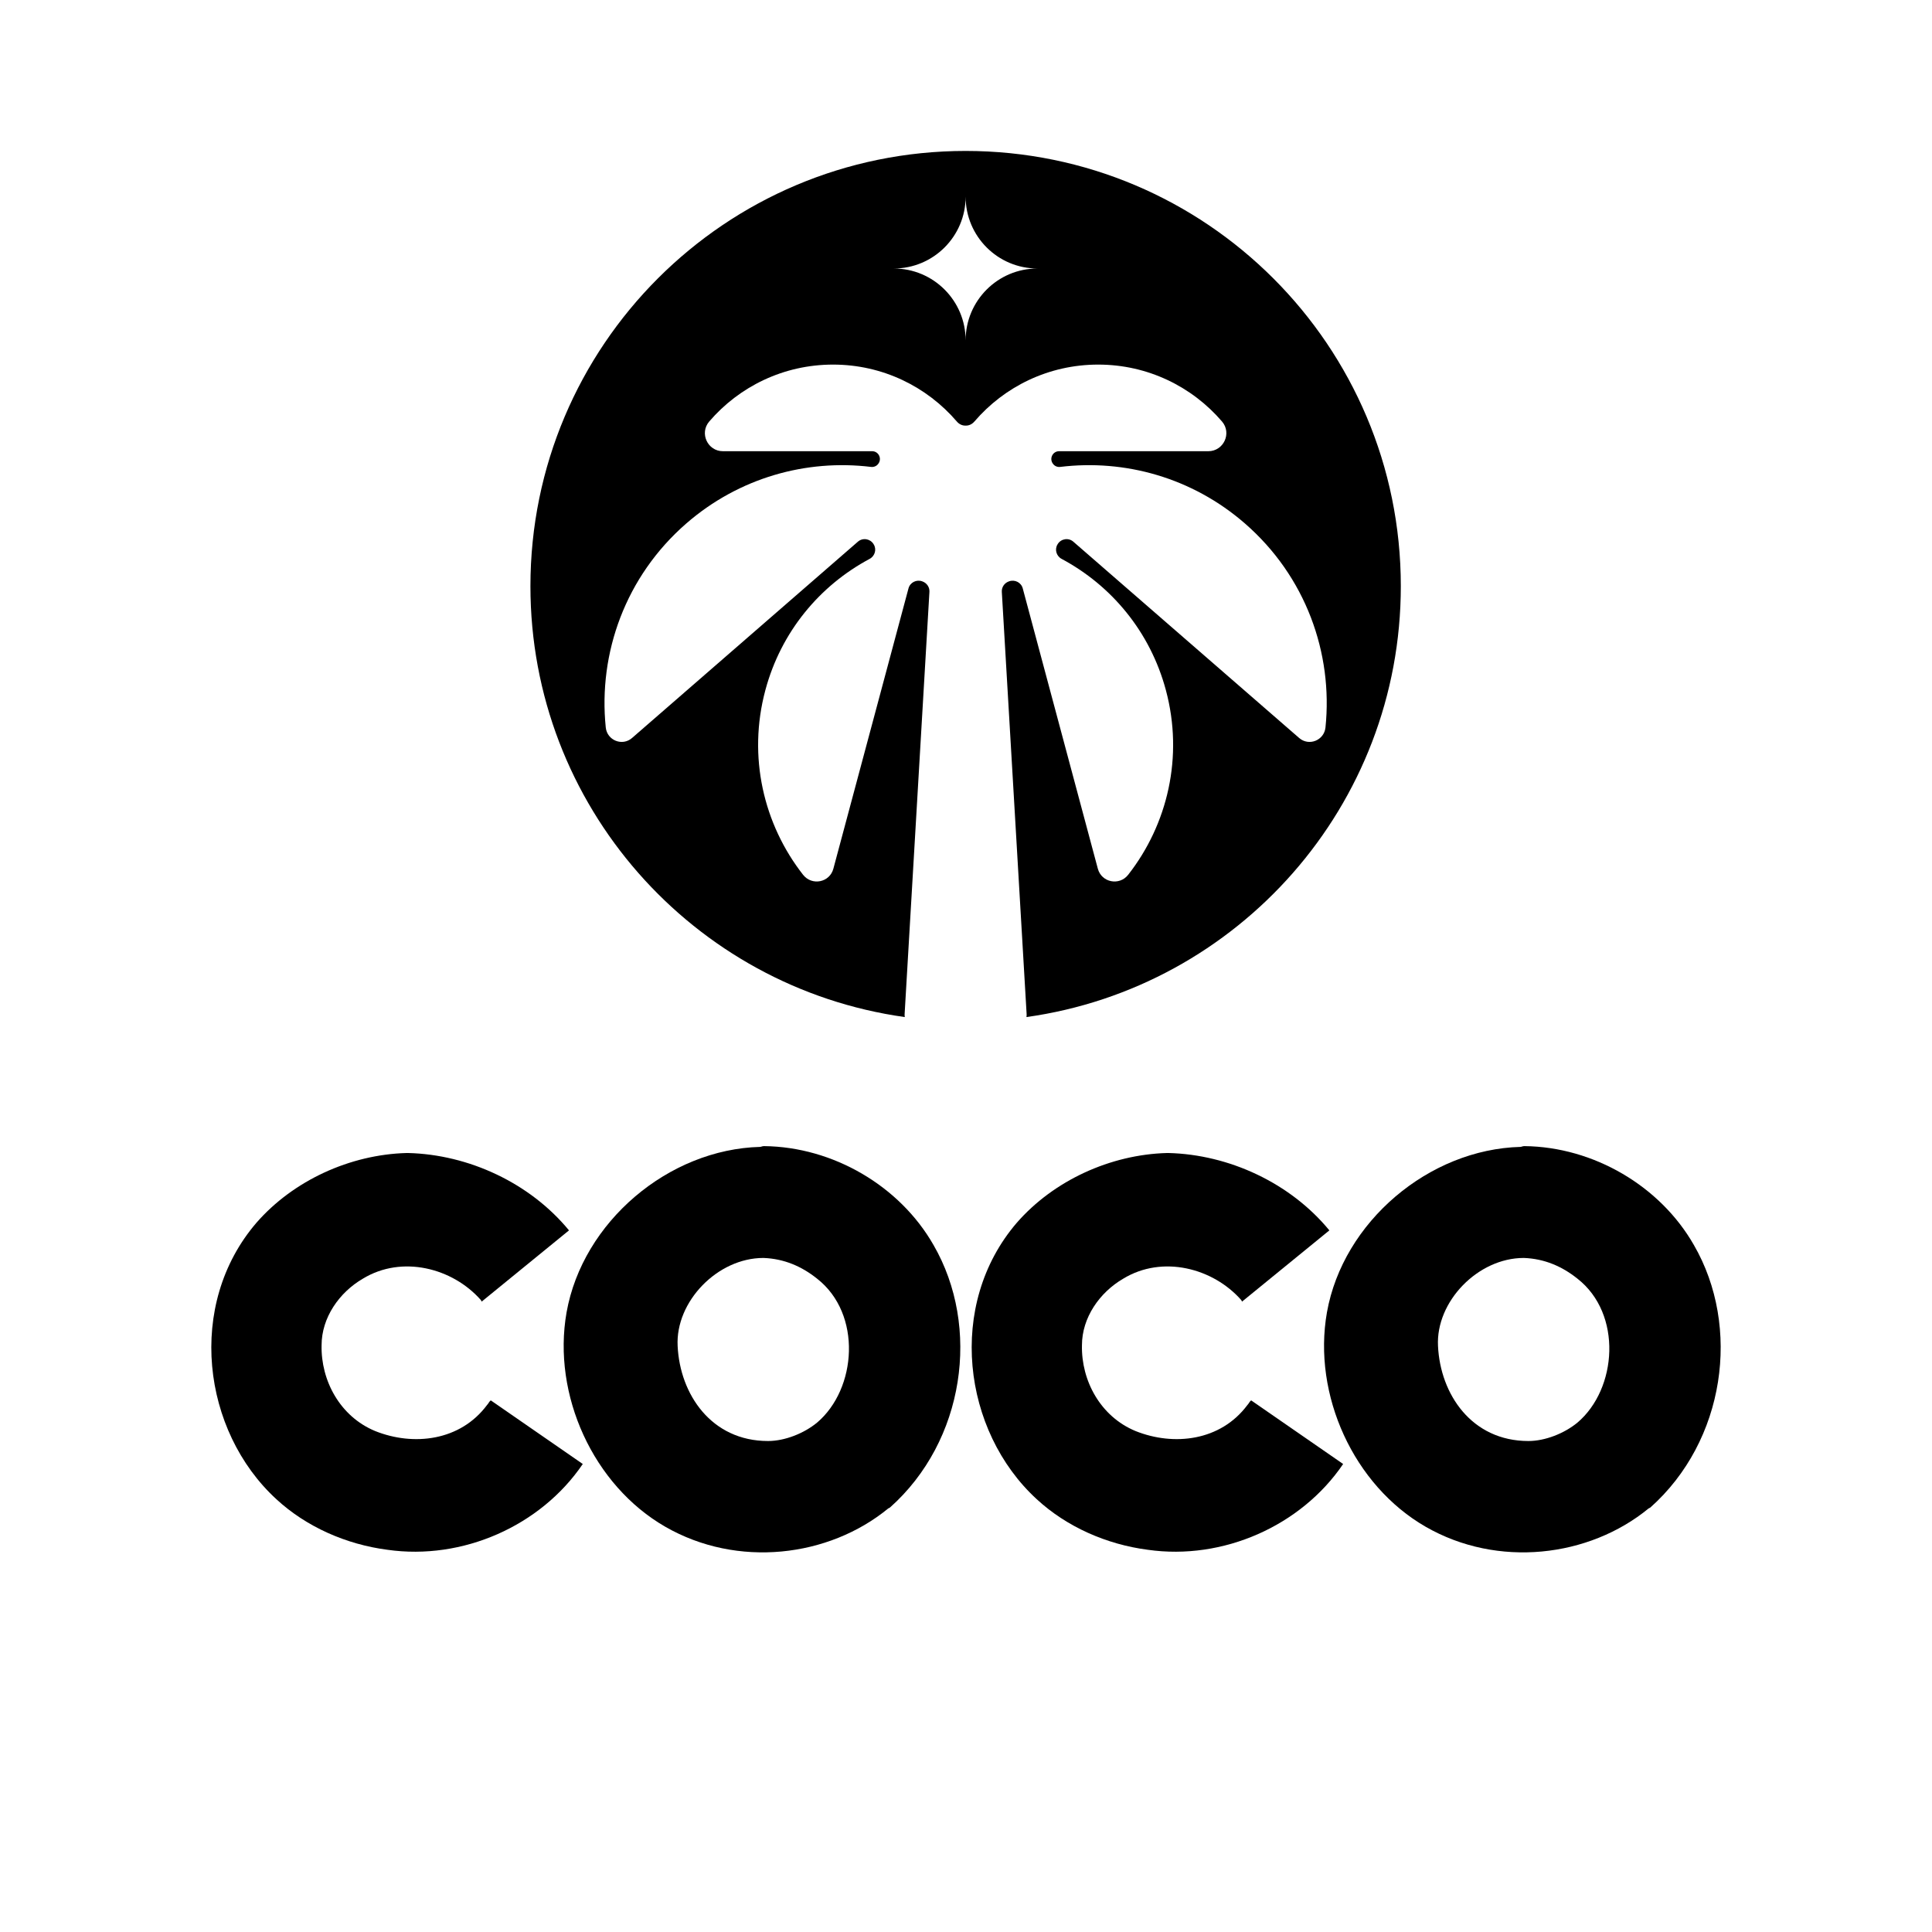 <svg width="512" height="512" viewBox="0 0 512 512" fill="none" xmlns="http://www.w3.org/2000/svg">
<path d="M255.9 40C192.203 40 140.568 91.635 140.568 155.331C140.568 213.557 183.717 261.699 239.784 269.533C239.739 269.299 239.716 269.041 239.731 268.783L246.308 156.846C246.383 155.619 245.618 154.505 244.466 154.089C244.444 154.081 244.429 154.073 244.413 154.066C242.875 153.505 241.186 154.346 240.761 155.922L220.85 230.226C219.873 233.878 215.16 234.81 212.827 231.832C202.371 218.482 198.098 200.548 202.825 182.91C206.985 167.37 217.304 155.134 230.457 148.111C231.874 147.353 232.382 145.565 231.51 144.216C231.503 144.194 231.488 144.178 231.48 144.156C230.571 142.739 228.624 142.443 227.351 143.55L167.496 195.578C164.912 197.828 160.889 196.207 160.533 192.79C158.502 173.076 165.783 152.717 181.876 138.723C195.893 126.54 213.751 121.661 230.829 123.737C231.533 123.82 232.245 123.555 232.685 122.994C232.7 122.979 232.708 122.964 232.723 122.949C233.806 121.585 232.867 119.577 231.124 119.577H191.589C187.521 119.577 185.301 114.796 187.952 111.705C195.878 102.469 207.637 96.62 220.767 96.62C233.897 96.62 245.648 102.469 253.574 111.713C253.574 111.713 253.576 111.715 253.581 111.72C254.149 112.379 254.945 112.796 255.809 112.789H255.983C256.854 112.796 257.65 112.379 258.21 111.72C258.21 111.72 258.215 111.718 258.226 111.713C266.143 102.469 277.902 96.62 291.032 96.62C304.163 96.62 315.921 102.469 323.847 111.705C326.498 114.796 324.278 119.577 320.21 119.577H280.675C278.932 119.577 277.993 121.585 279.076 122.949C279.084 122.964 279.099 122.979 279.114 122.994C279.554 123.555 280.258 123.82 280.971 123.737C298.048 121.661 315.906 126.54 329.915 138.723C346.016 152.717 353.297 173.076 351.266 192.79C350.91 196.207 346.887 197.828 344.296 195.578L284.441 143.55C283.175 142.443 281.228 142.739 280.319 144.156C280.311 144.178 280.296 144.194 280.289 144.216C279.417 145.565 279.925 147.353 281.342 148.111C294.487 155.134 304.814 167.37 308.974 182.91C313.702 200.548 309.428 218.482 298.973 231.832C296.639 234.81 291.926 233.878 290.941 230.226L271.038 155.922C270.613 154.346 268.924 153.505 267.386 154.066C267.371 154.073 267.348 154.081 267.333 154.089C266.173 154.505 265.416 155.619 265.492 156.846L272.068 268.783C272.083 269.041 272.06 269.299 272.015 269.533C328.082 261.699 371.231 213.557 371.231 155.331C371.231 91.635 319.596 40 255.9 40ZM255.9 90.195C255.9 79.679 247.368 71.155 236.86 71.155C247.376 71.155 255.9 62.624 255.9 52.115C255.9 62.631 264.423 71.155 274.94 71.155C264.423 71.155 255.9 79.686 255.9 90.195Z" fill="black"/>
<path d="M129.068 372.344C129.474 371.938 129.677 371.329 130.083 371.126L154.442 387.974C143.277 404.416 122.573 413.55 102.68 410.708C91.718 409.287 81.163 404.619 73.246 397.311C53.556 379.245 49.294 345.752 67.969 324.032C77.712 312.868 92.733 305.966 107.754 305.56C107.754 305.56 107.957 305.56 108.16 305.56C124.196 305.966 140.435 313.477 150.788 326.062L127.647 344.94L127.444 344.534C119.934 336.009 106.536 332.558 96.184 338.85C89.891 342.504 85.223 349.203 85.223 356.51C85.02 365.848 90.094 375.388 99.432 379.245C109.581 383.305 121.964 381.884 129.068 372.344Z" fill="black"/>
<path d="M202.518 303.733C220.787 303.936 238.447 314.289 247.379 329.919C259.964 351.639 255.701 381.884 235.808 399.544L235.402 399.747C219.569 412.738 195.414 415.58 176.333 404.619C157.252 393.657 146.29 369.705 150.147 347.782C154.41 323.829 177.145 304.545 201.503 303.936C202.112 303.733 202.315 303.733 202.518 303.733ZM216.524 377.012C227.08 368.081 228.501 348.188 216.524 338.85C212.465 335.603 207.796 333.573 202.315 333.37C190.136 333.37 178.972 344.94 179.581 356.713C180.19 369.502 188.512 381.884 203.533 381.884C207.999 381.884 213.074 379.854 216.524 377.012Z" fill="black"/>
<path d="M330.574 372.344C330.98 371.938 331.183 371.329 331.589 371.126L355.947 387.974C344.783 404.416 324.078 413.55 304.185 410.708C293.224 409.287 282.669 404.619 274.752 397.311C255.062 379.245 250.799 345.752 269.474 324.032C279.218 312.868 294.239 305.966 309.26 305.56C309.26 305.56 309.463 305.56 309.666 305.56C325.702 305.966 341.941 313.477 352.294 326.062L329.153 344.94L328.95 344.534C321.439 336.009 308.042 332.558 297.69 338.85C291.397 342.504 286.728 349.203 286.728 356.51C286.525 365.848 291.6 375.388 300.938 379.245C311.087 383.305 323.469 381.884 330.574 372.344Z" fill="black"/>
<path d="M404.024 303.733C422.293 303.936 439.953 314.289 448.884 329.919C461.47 351.639 457.207 381.884 437.314 399.544L436.908 399.747C421.075 412.738 396.919 415.58 377.838 404.619C358.758 393.657 347.796 369.705 351.653 347.782C355.916 323.829 378.65 304.545 403.009 303.936C403.618 303.733 403.821 303.733 404.024 303.733ZM418.03 377.012C428.586 368.081 430.007 348.188 418.03 338.85C413.97 335.603 409.302 333.573 403.821 333.37C391.642 333.37 380.477 344.94 381.086 356.713C381.695 369.502 390.018 381.884 405.039 381.884C409.505 381.884 414.579 379.854 418.03 377.012Z" fill="black"/>
</svg>
